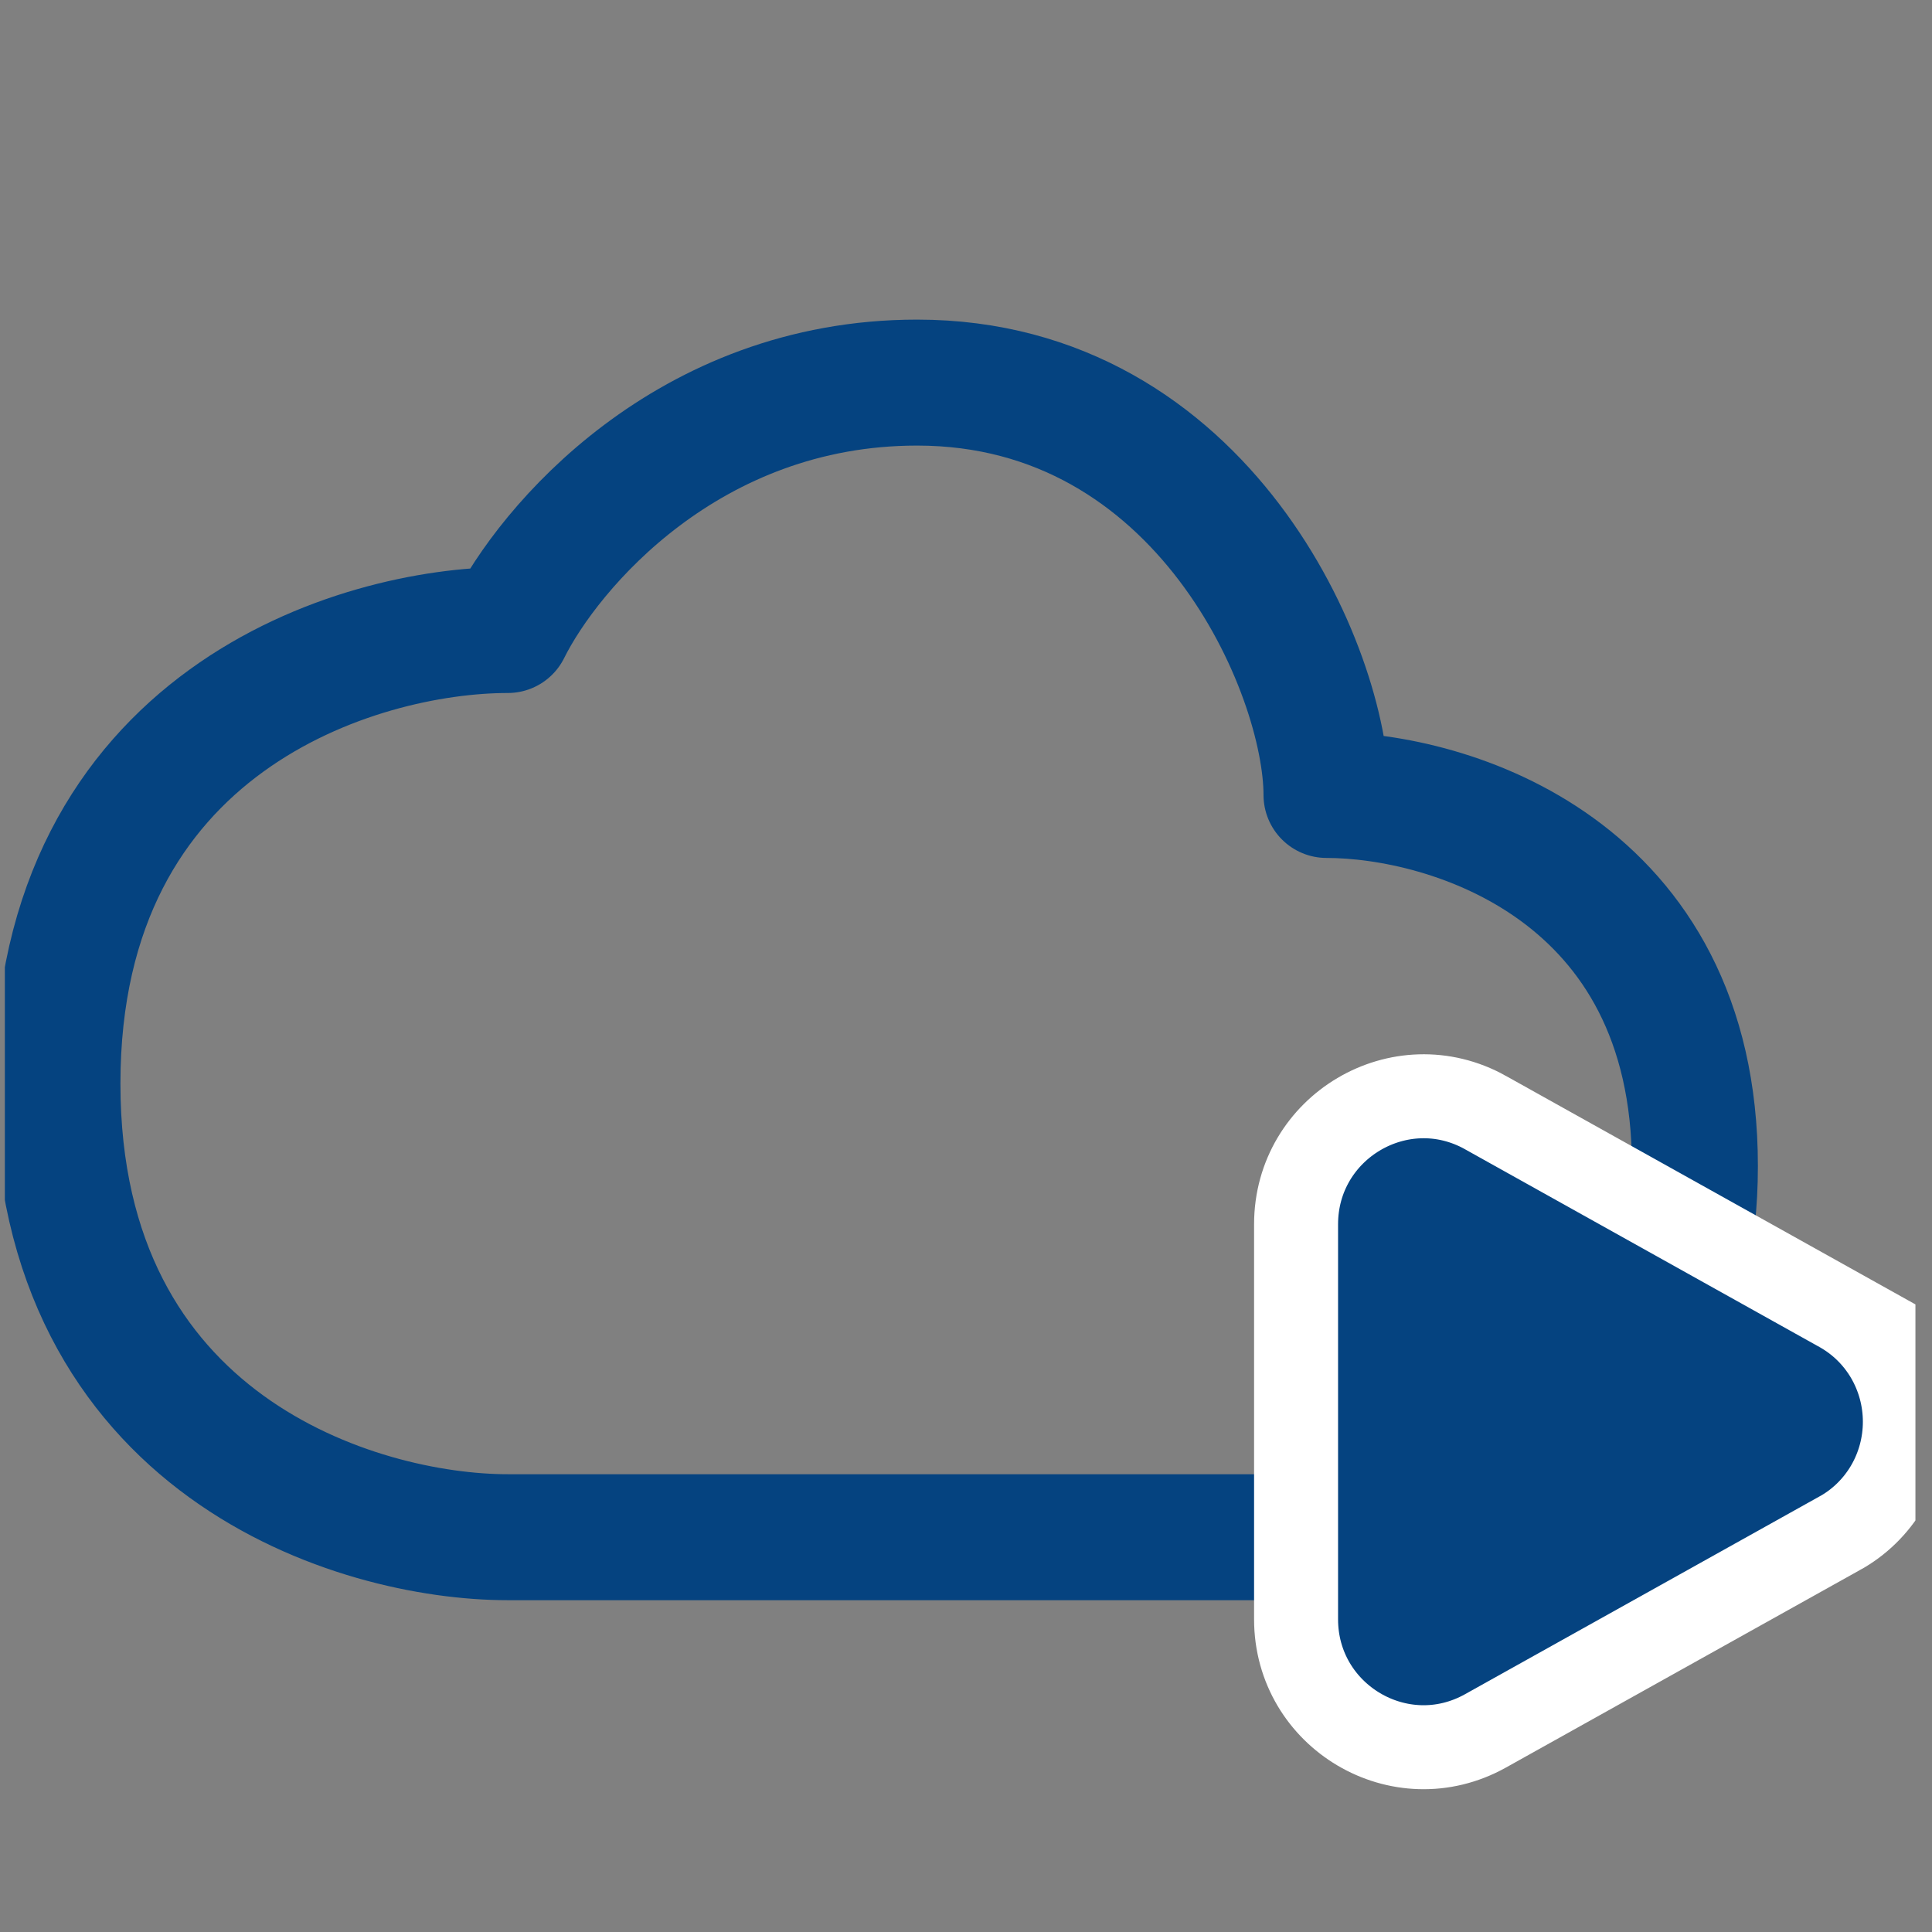 <svg width="64" height="64" viewBox="0 0 64 64" fill="none" xmlns="http://www.w3.org/2000/svg">
<rect x="0" y="0" width="64" height="64" fill="#808080" stroke="none"/>
<g clip-path="url(#clip0_7_1391)">
<path d="M1.903 35.896C1.903 47.917 11.849 50.922 16.82 50.922H43.942C48.01 50.922 56.146 48.463 56.146 38.628C56.146 28.793 48.01 26.334 43.942 26.334C43.942 22.236 39.873 12.674 30.381 12.674C22.787 12.674 18.176 18.138 16.82 20.87C11.849 20.87 1.903 23.875 1.903 35.896Z" stroke="#054380" stroke-width="4.173" stroke-linecap="round" stroke-linejoin="round"/>
<path d="M42.934 40.557C42.934 37.336 46.385 35.282 49.208 36.855V36.856L60.933 43.398H60.932C61.591 43.76 62.138 44.296 62.519 44.945C62.901 45.598 63.101 46.342 63.101 47.098C63.101 47.854 62.901 48.598 62.519 49.25C62.136 49.903 61.585 50.441 60.921 50.804L60.92 50.803L49.208 57.338C46.385 58.913 42.934 56.858 42.934 53.64V40.557Z" fill="#054380" stroke="white" stroke-width="2.782"/>
</g>
<defs>
<clipPath id="clip0_7_1391">
<rect width="63.29" height="63.29" fill="white" transform="translate(0.161 0.032)"/>
</clipPath>
</defs>
</svg>
